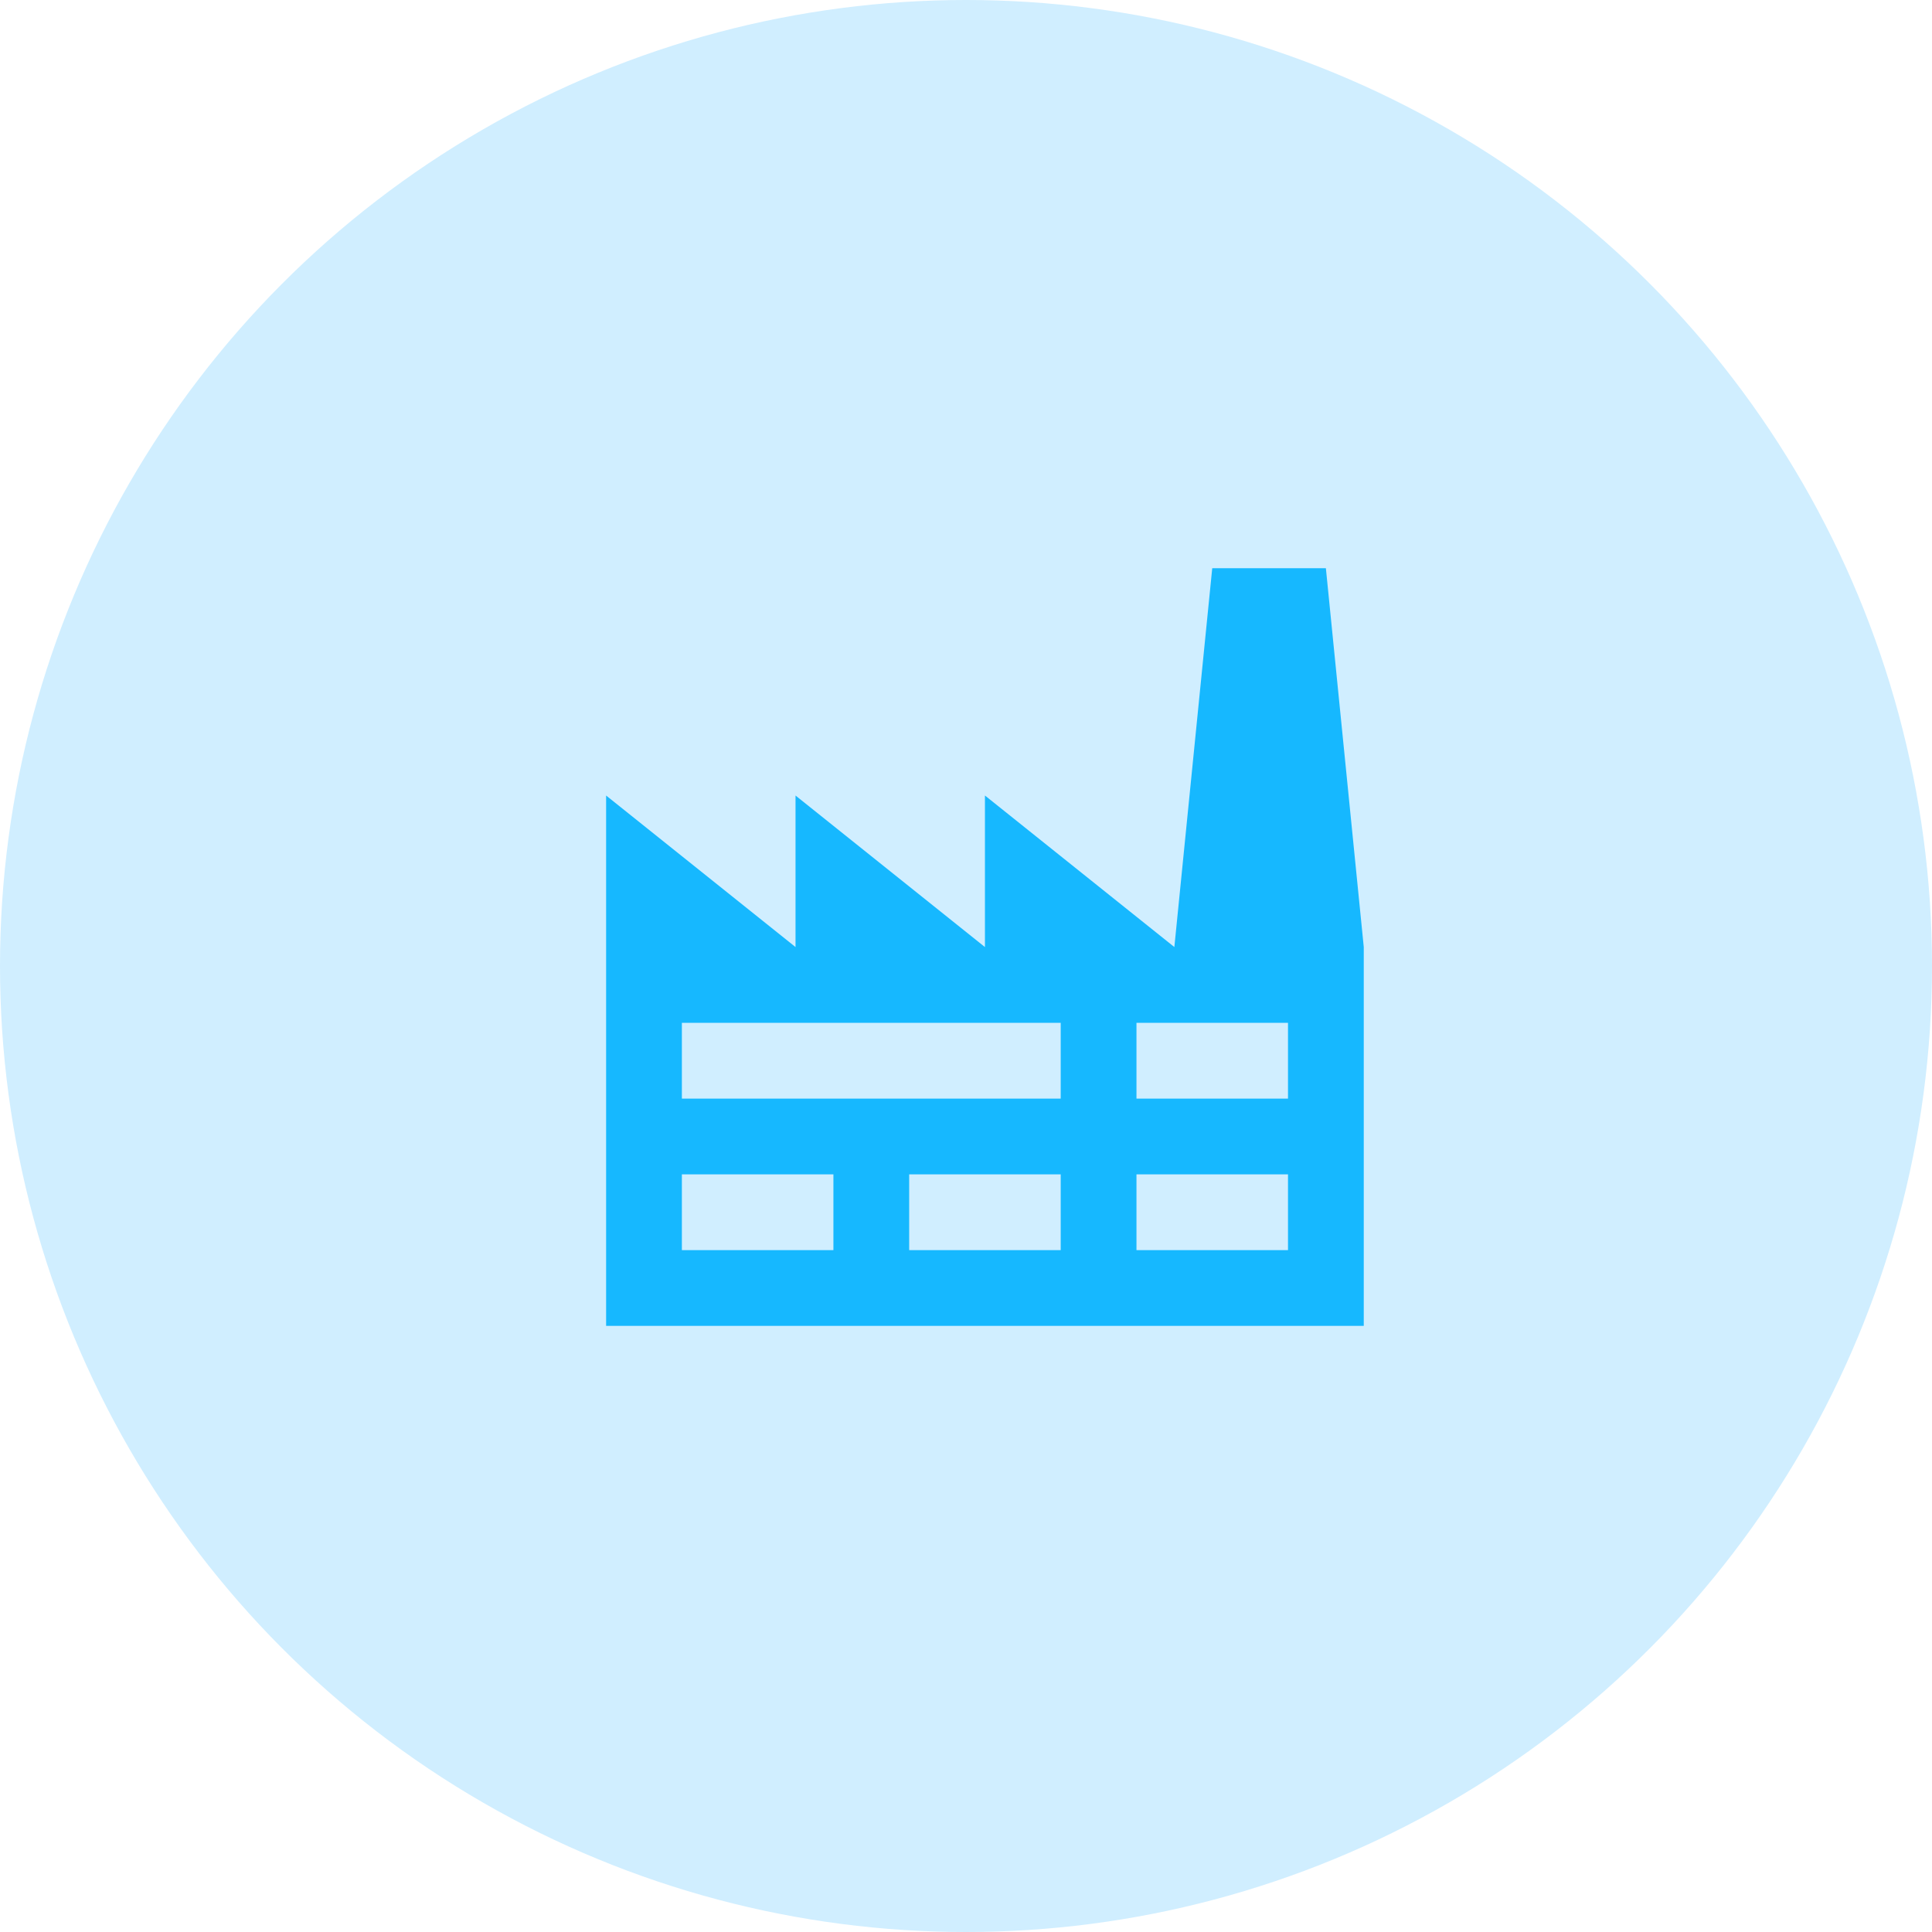 <svg width="51" height="51" viewBox="0 0 51 51" fill="none" xmlns="http://www.w3.org/2000/svg">
<circle cx="25.5" cy="25.5" r="25.5" fill="#D0EEFF"/>
<path d="M18 31V33H22V31H18ZM18 27V29H28V27H18ZM24 31V33H28V31H24ZM30 27V29H34V27H30ZM30 31V33H34V31H30ZM16 35V21L21 25V21L26 25V21L31 25L32 15H35L36 25V35H16Z" fill="#16B8FF"/>
</svg>

